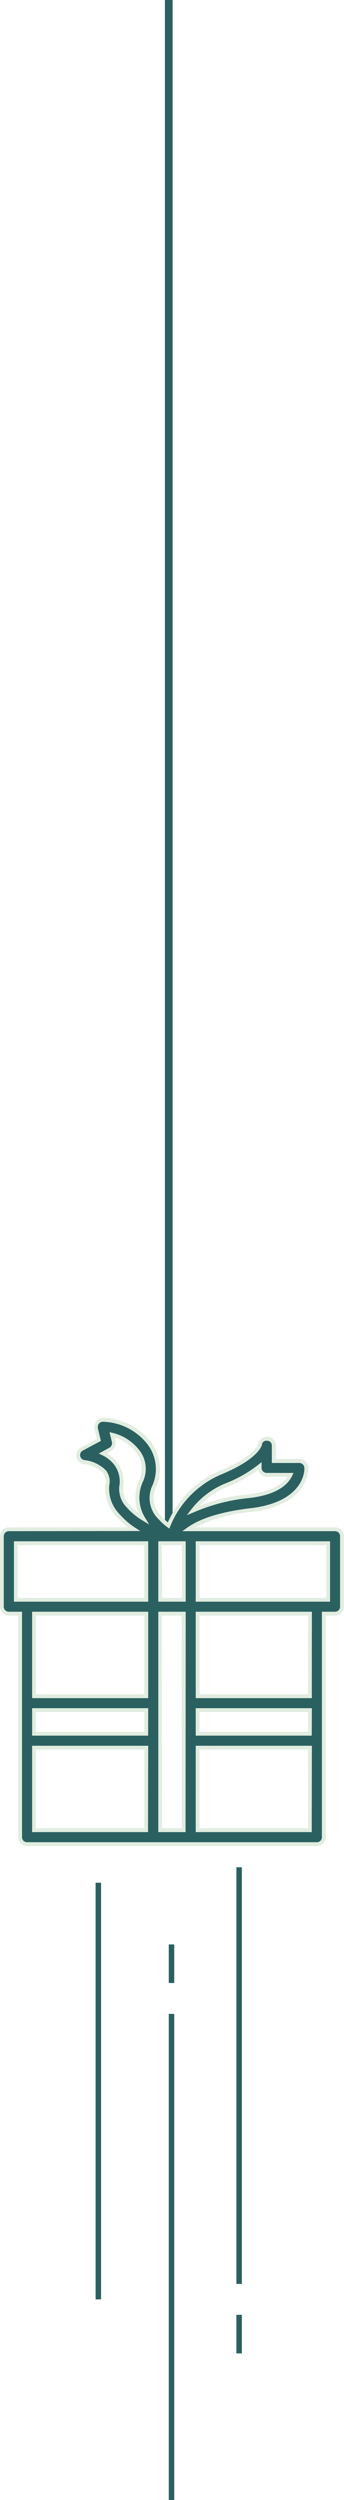 <svg xmlns="http://www.w3.org/2000/svg" viewBox="0 0 44.66 324"><defs><style>.cls-1{fill:#2b6060;}.cls-2{fill:#e1ede0;}</style></defs><title>gift-deco</title><g id="圖層_2" data-name="圖層 2"><g id="圖層_1-2" data-name="圖層 1"><rect class="cls-1" x="21.41" width="1" height="199"/><rect class="cls-1" x="21.91" y="261" width="0.71" height="63"/><rect class="cls-1" x="12.41" y="244" width="0.71" height="54"/><rect class="cls-1" x="30.69" y="242" width="0.71" height="54"/><rect class="cls-1" x="30.69" y="300" width="0.71" height="5"/><rect class="cls-1" x="21.91" y="252" width="0.71" height="5"/><path class="cls-1" d="M43.5,198.19H24.45c1.68-1.2,4.44-2,8.14-2.49,7.29-.86,7.17-5.31,7.17-5.5a.9.9,0,0,0-.9-.86H35.54v-2a.91.91,0,0,0-1.8-.14c0,.08-.43,1.73-5.09,3.65a12.5,12.5,0,0,0-6.81,6.88,7.27,7.27,0,0,1-1.11-1,3.56,3.56,0,0,1-.76-4,5.51,5.51,0,0,0-.43-5.35A7.77,7.77,0,0,0,13.38,184a.9.9,0,0,0-.88,1.11l.35,1.48-2.23,1.22A.9.9,0,0,0,11,189.5a4.38,4.38,0,0,1,2.61,1.25,2.1,2.1,0,0,1,.37,1.68,5,5,0,0,0,1.37,4,10.16,10.16,0,0,0,2.07,1.78H1.15a.9.9,0,0,0-.9.9v9.14a.9.9,0,0,0,.9.9H2.61v29a.9.9,0,0,0,.9.9H41.14a.9.9,0,0,0,.9-.9v-29H43.5a.9.9,0,0,0,.9-.9v-9.14A.9.9,0,0,0,43.5,198.19ZM29.34,192.5A16.89,16.89,0,0,0,33.73,190v.23a.9.9,0,0,0,.9.9h3.1c-.42.93-1.67,2.32-5.36,2.76a24.05,24.05,0,0,0-7.33,1.86,10.46,10.46,0,0,1,4.29-3.26ZM19,224.69H4.42v-3.06H19Zm0-4.86H4.42V209.13H19Zm-2.31-24.6a3.19,3.19,0,0,1-1-2.53,3.86,3.86,0,0,0-.73-3.05,4.64,4.64,0,0,0-1.62-1.28l.95-.52a.9.9,0,0,0,.45-1l-.21-.89A6,6,0,0,1,18,188.3a3.66,3.66,0,0,1,.28,3.65,5.2,5.2,0,0,0,.31,4.88,8.49,8.49,0,0,1-1.93-1.61ZM2.06,207.32V200H19v7.33Zm2.36,29.87V226.5H19v10.69Zm19.44-16.47v16.47H20.8V209.13h3.06Zm0-13.4H20.8V200h3.06Zm16.38,29.87H25.66V226.5H40.24Zm0-12.5H25.66v-3.06H40.24Zm0-4.86H25.66V209.13H40.24Zm2.36-12.5H25.66V200H42.6Z"/><path class="cls-2" d="M41.14,239.25H3.51a1.15,1.15,0,0,1-1.15-1.15V209.38H1.15A1.16,1.16,0,0,1,0,208.23v-9.14a1.16,1.16,0,0,1,1.15-1.15H16.6a10.39,10.39,0,0,1-1.47-1.37,5.19,5.19,0,0,1-1.43-4.16,1.87,1.87,0,0,0-.32-1.5,4.18,4.18,0,0,0-2.43-1.15,1.15,1.15,0,0,1-.44-2.16l2.07-1.13-.31-1.29a1.13,1.13,0,0,1,0-.27,1.16,1.16,0,0,1,1.15-1.16,8.06,8.06,0,0,1,6.37,3.42,5.8,5.8,0,0,1,.45,5.6,3.32,3.32,0,0,0,.73,3.75,7.13,7.13,0,0,0,.82.78,12.83,12.83,0,0,1,6.81-6.71c4.21-1.74,4.86-3.21,4.94-3.49a1.16,1.16,0,0,1,2.29.21v1.77h3.06a1.15,1.15,0,0,1,1.15,1.1c0,.2.14,4.87-7.39,5.76a20.16,20.16,0,0,0-7.31,2H43.5a1.16,1.16,0,0,1,1.15,1.15v9.14a1.15,1.15,0,0,1-1.15,1.15H42.29V238.1A1.16,1.16,0,0,1,41.14,239.25Zm-40-40.81a.66.66,0,0,0-.65.65v9.14a.65.65,0,0,0,.65.65H2.86V238.1a.65.65,0,0,0,.65.65H41.14a.65.65,0,0,0,.65-.65V208.88H43.5a.65.65,0,0,0,.65-.65v-9.14a.65.65,0,0,0-.65-.65H23.67l.63-.45c1.73-1.24,4.51-2.09,8.26-2.53,7.07-.84,7-5.06,6.95-5.24a.65.65,0,0,0-.65-.62H35.29v-2.27a.61.61,0,0,0-.65-.61.58.58,0,0,0-.64.49l0,.06c-.14.44-.92,2-5.23,3.8a12.32,12.32,0,0,0-6.67,6.74l-.12.3-.26-.19a7.56,7.56,0,0,1-1.15-1.05,3.79,3.79,0,0,1-.81-4.29,5.3,5.3,0,0,0-.41-5.12,7.56,7.56,0,0,0-6-3.2.65.65,0,0,0-.65.66.62.62,0,0,0,0,.15l.4,1.67L10.74,188a.65.65,0,0,0-.26.89.65.65,0,0,0,.51.34h0a4.65,4.65,0,0,1,2.78,1.35,2.36,2.36,0,0,1,.42,1.88,4.69,4.69,0,0,0,1.31,3.75,9.87,9.87,0,0,0,2,1.75l.71.46Zm39.33,39H25.41V226.25H40.49Zm-14.57-.5H40V226.75H25.91Zm-1.81.5H20.55V208.88h3.56Zm-3.06-.5h2.56V209.38H21Zm-1.81.5H4.17V226.25H19.24Zm-14.57-.5H18.74V226.75H4.67Zm35.82-12H25.41v-3.56H40.49Zm-14.57-.5H40v-2.56H25.91Zm-6.67.5H4.17v-3.56H19.24Zm-14.57-.5H18.74v-2.56H4.67Zm35.82-4.36H25.41V208.88H40.49Zm-14.57-.5H40V209.38H25.91Zm-6.67.5H4.17V208.88H19.24Zm-14.57-.5H18.74V209.38H4.67Zm38.18-12H25.41v-7.83H42.85Zm-16.93-.5H42.35v-6.83H25.91Zm-1.81.5H20.55v-7.83h3.56Zm-3.06-.5h2.56v-6.83H21Zm-1.81.5H1.81v-7.83H19.24Zm-16.93-.5H18.74v-6.83H2.31Zm17.06-9.5-.89-.54a8.7,8.7,0,0,1-2-1.65,3.43,3.43,0,0,1-1-2.72,3.64,3.64,0,0,0-.68-2.88,4.43,4.43,0,0,0-1.53-1.2l-.44-.21,1.38-.76a.66.66,0,0,0,.32-.73l-.31-1.28.4.09a6.23,6.23,0,0,1,3.62,2.45,3.92,3.92,0,0,1,.3,3.9,4.94,4.94,0,0,0,.29,4.64Zm-5.47-9.21a5,5,0,0,1,1.29,1.12,4.13,4.13,0,0,1,.79,3.25,2.92,2.92,0,0,0,.88,2.3h0a8.24,8.24,0,0,0,1.09,1,5.44,5.44,0,0,1,.12-4.23,3.42,3.42,0,0,0-.26-3.4,5.74,5.74,0,0,0-2.93-2.13l.11.48a1.16,1.16,0,0,1-.57,1.28Zm10.36,8,.59-.77a10.73,10.73,0,0,1,4.39-3.34h0a16.61,16.61,0,0,0,4.32-2.45l.4-.32v.75a.66.66,0,0,0,.65.65h3.49l-.16.35c-.5,1.08-1.86,2.47-5.55,2.9A23.81,23.81,0,0,0,25.15,196Zm5.17-3.64a10.22,10.22,0,0,0-3.52,2.41,24.25,24.25,0,0,1,6.44-1.49c3.14-.37,4.43-1.46,5-2.26H34.64a1.16,1.16,0,0,1-1.13-.9A17.1,17.1,0,0,1,29.44,192.73Z"/></g></g></svg>